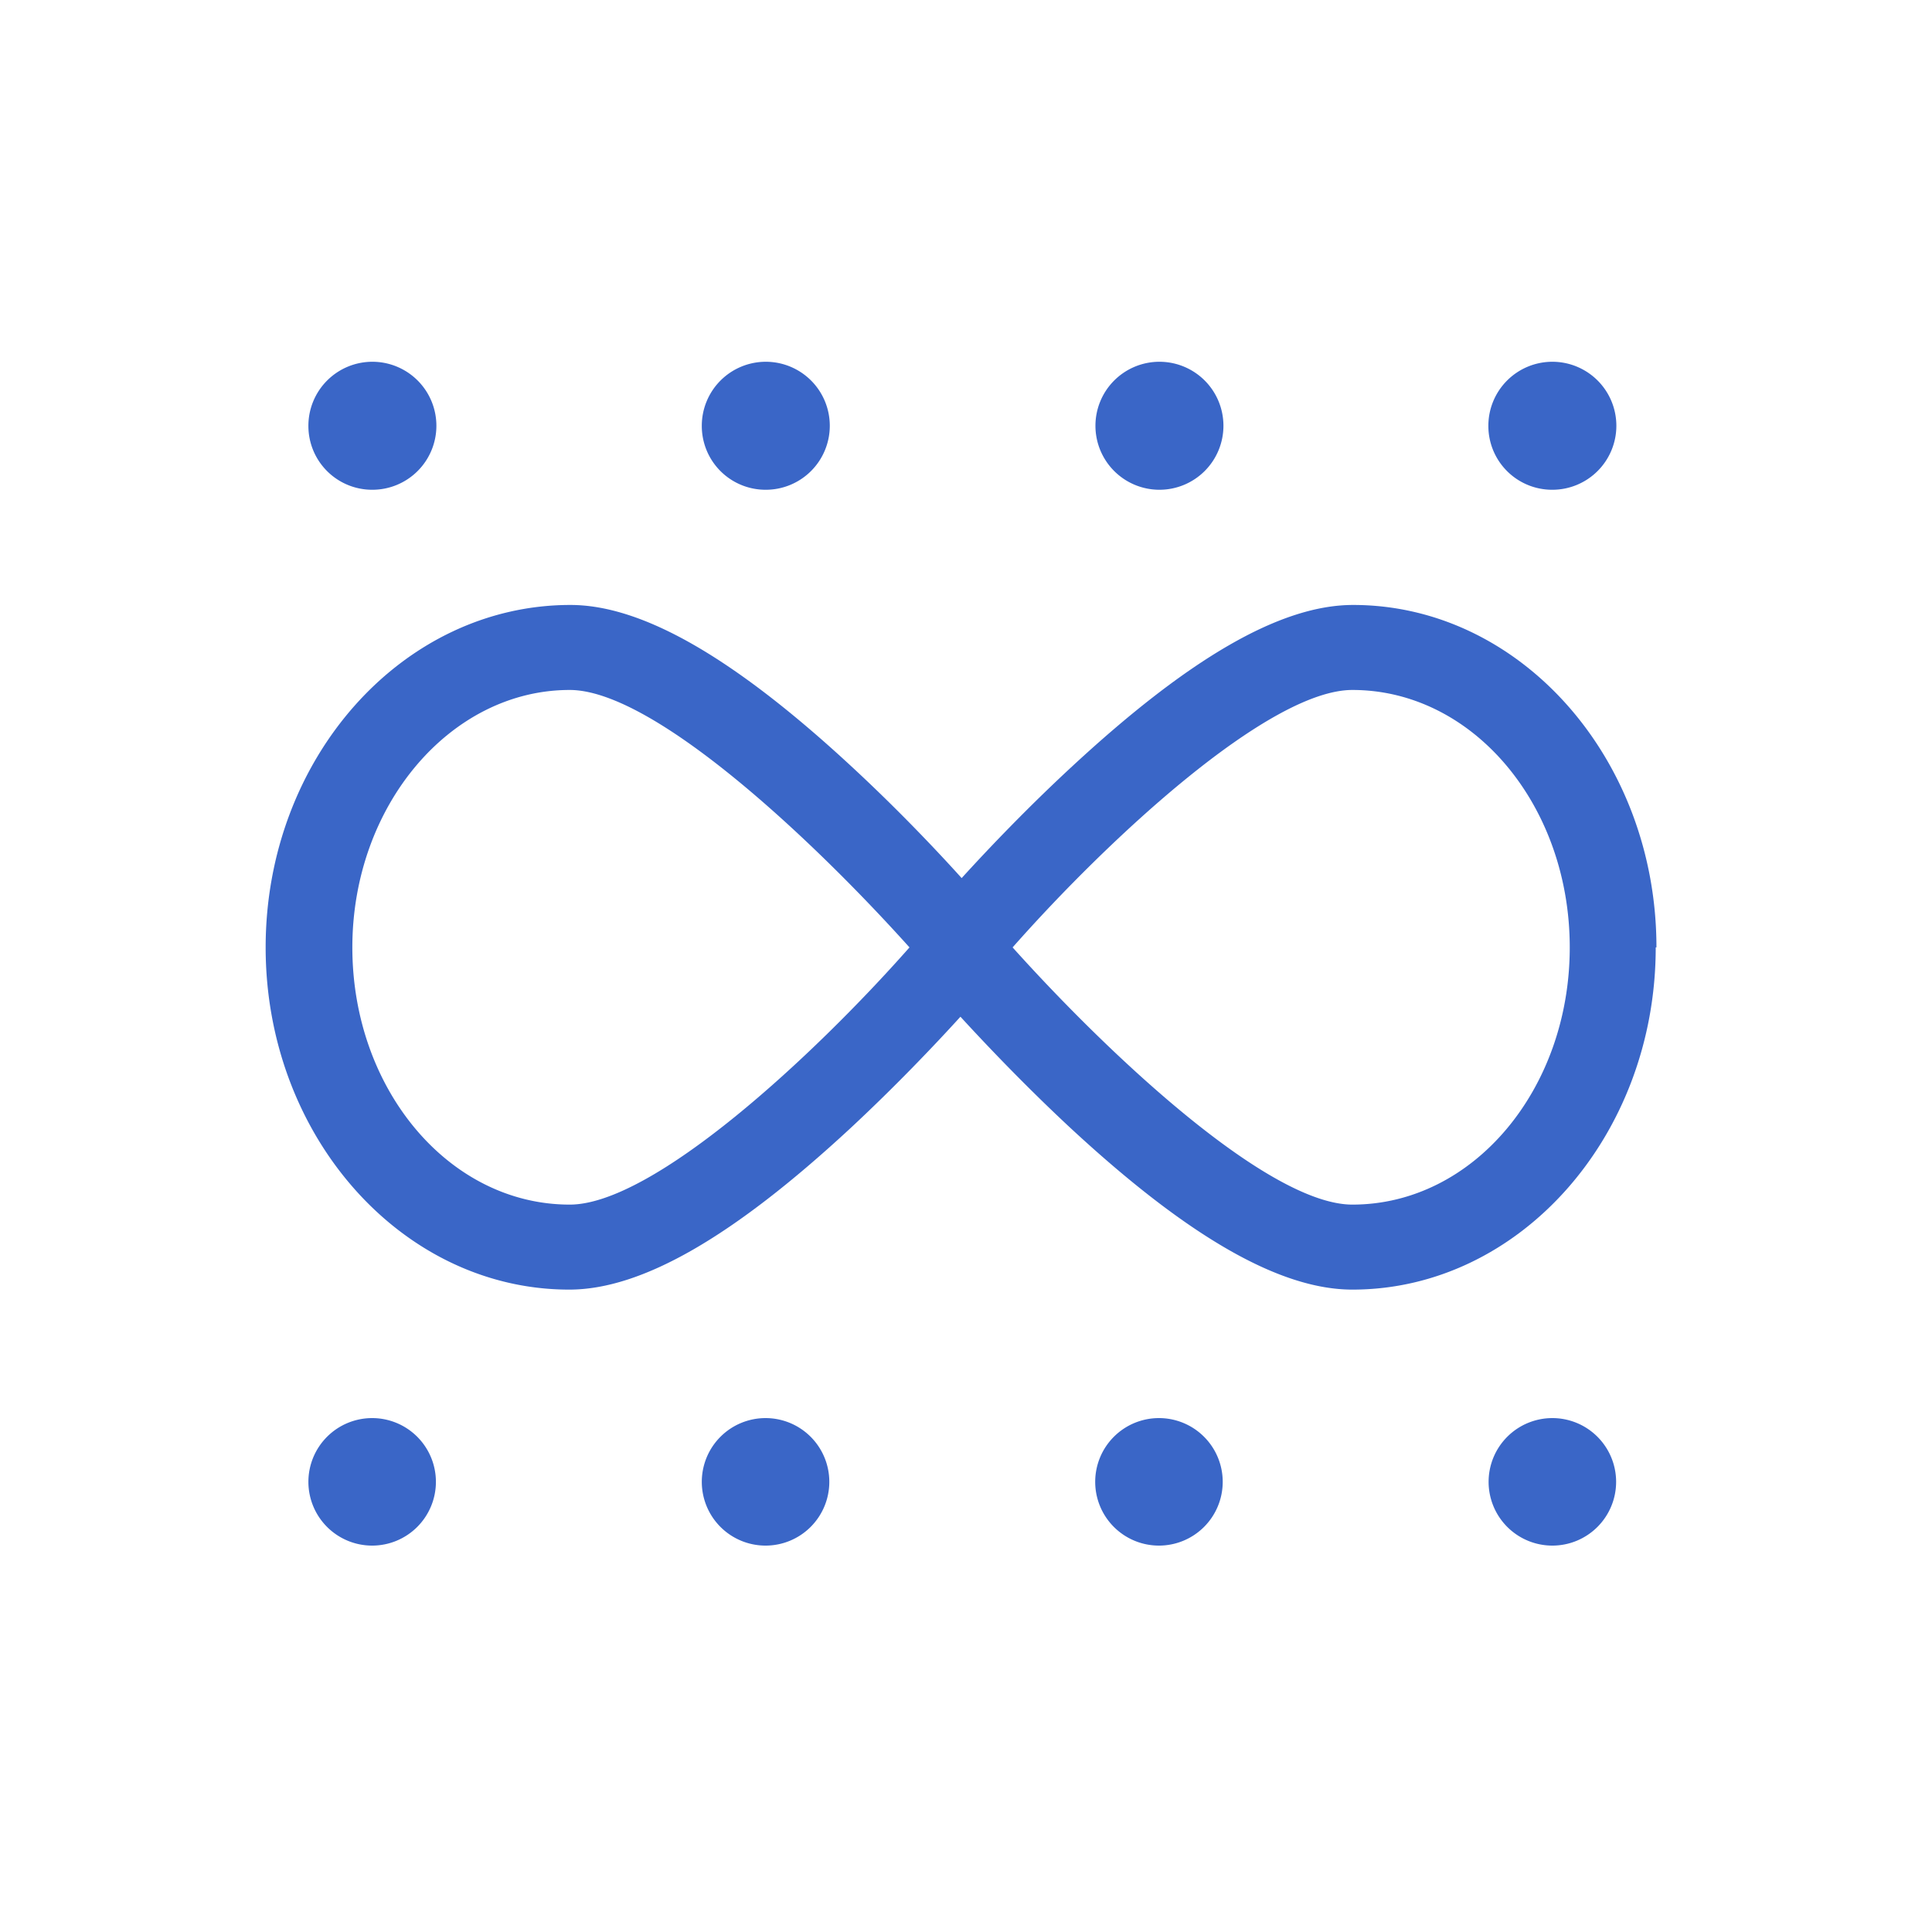 <svg xmlns="http://www.w3.org/2000/svg" viewBox="0 0 80 80"><defs><style>.cls-1{fill:#3a66c7;}</style></defs><title>Weather Icons_20200701</title><g id="_19" data-name="19"><path class="cls-1" d="M15.41,20.28a2.65,2.65,0,1,0-2.64-2.64,2.64,2.64,0,0,0,2.64,2.64"/><path class="cls-1" d="M31.7,20.28a2.65,2.65,0,1,0-2.64-2.64,2.64,2.64,0,0,0,2.64,2.64"/><path class="cls-1" d="M48,20.28a2.65,2.65,0,1,0-2.64-2.64A2.65,2.65,0,0,0,48,20.28"/><path class="cls-1" d="M64.27,20.28a2.65,2.65,0,1,0-2.64-2.64,2.64,2.64,0,0,0,2.64,2.64"/><path class="cls-1" d="M15.41,58.72a2.64,2.64,0,1,0,2.64,2.64,2.64,2.64,0,0,0-2.64-2.64m16.29,0a2.64,2.64,0,1,0,2.64,2.64,2.64,2.64,0,0,0-2.64-2.64m16.29,0a2.64,2.64,0,1,0,2.64,2.64A2.64,2.64,0,0,0,48,58.72m16.28,0a2.64,2.64,0,1,0,2.64,2.64,2.64,2.64,0,0,0-2.64-2.64M56,49.88c-3.45,0-10-6.12-14.07-10.65,4-4.53,10.62-10.66,14.07-10.66,5,0,9,4.78,9,10.66S61,49.88,56,49.88m-32.41,0c-5,0-9-4.78-9-10.65s4.06-10.66,9-10.66c3.45,0,10,6.13,14.07,10.66-4,4.53-10.62,10.65-14.07,10.65m45-10.65c0-7.82-5.64-14.18-12.56-14.18-3,0-6.78,2.19-11.63,6.68-1.85,1.71-3.47,3.41-4.58,4.63-1.1-1.22-2.72-2.92-4.57-4.63-4.85-4.49-8.65-6.68-11.63-6.68C16.65,25.05,11,31.41,11,39.23S16.65,53.4,23.57,53.4c3,0,6.78-2.18,11.63-6.67,1.85-1.72,3.47-3.42,4.57-4.63,1.11,1.21,2.73,2.91,4.58,4.63C49.2,51.22,53,53.4,56,53.4c6.92,0,12.56-6.36,12.56-14.17"/></g></svg>